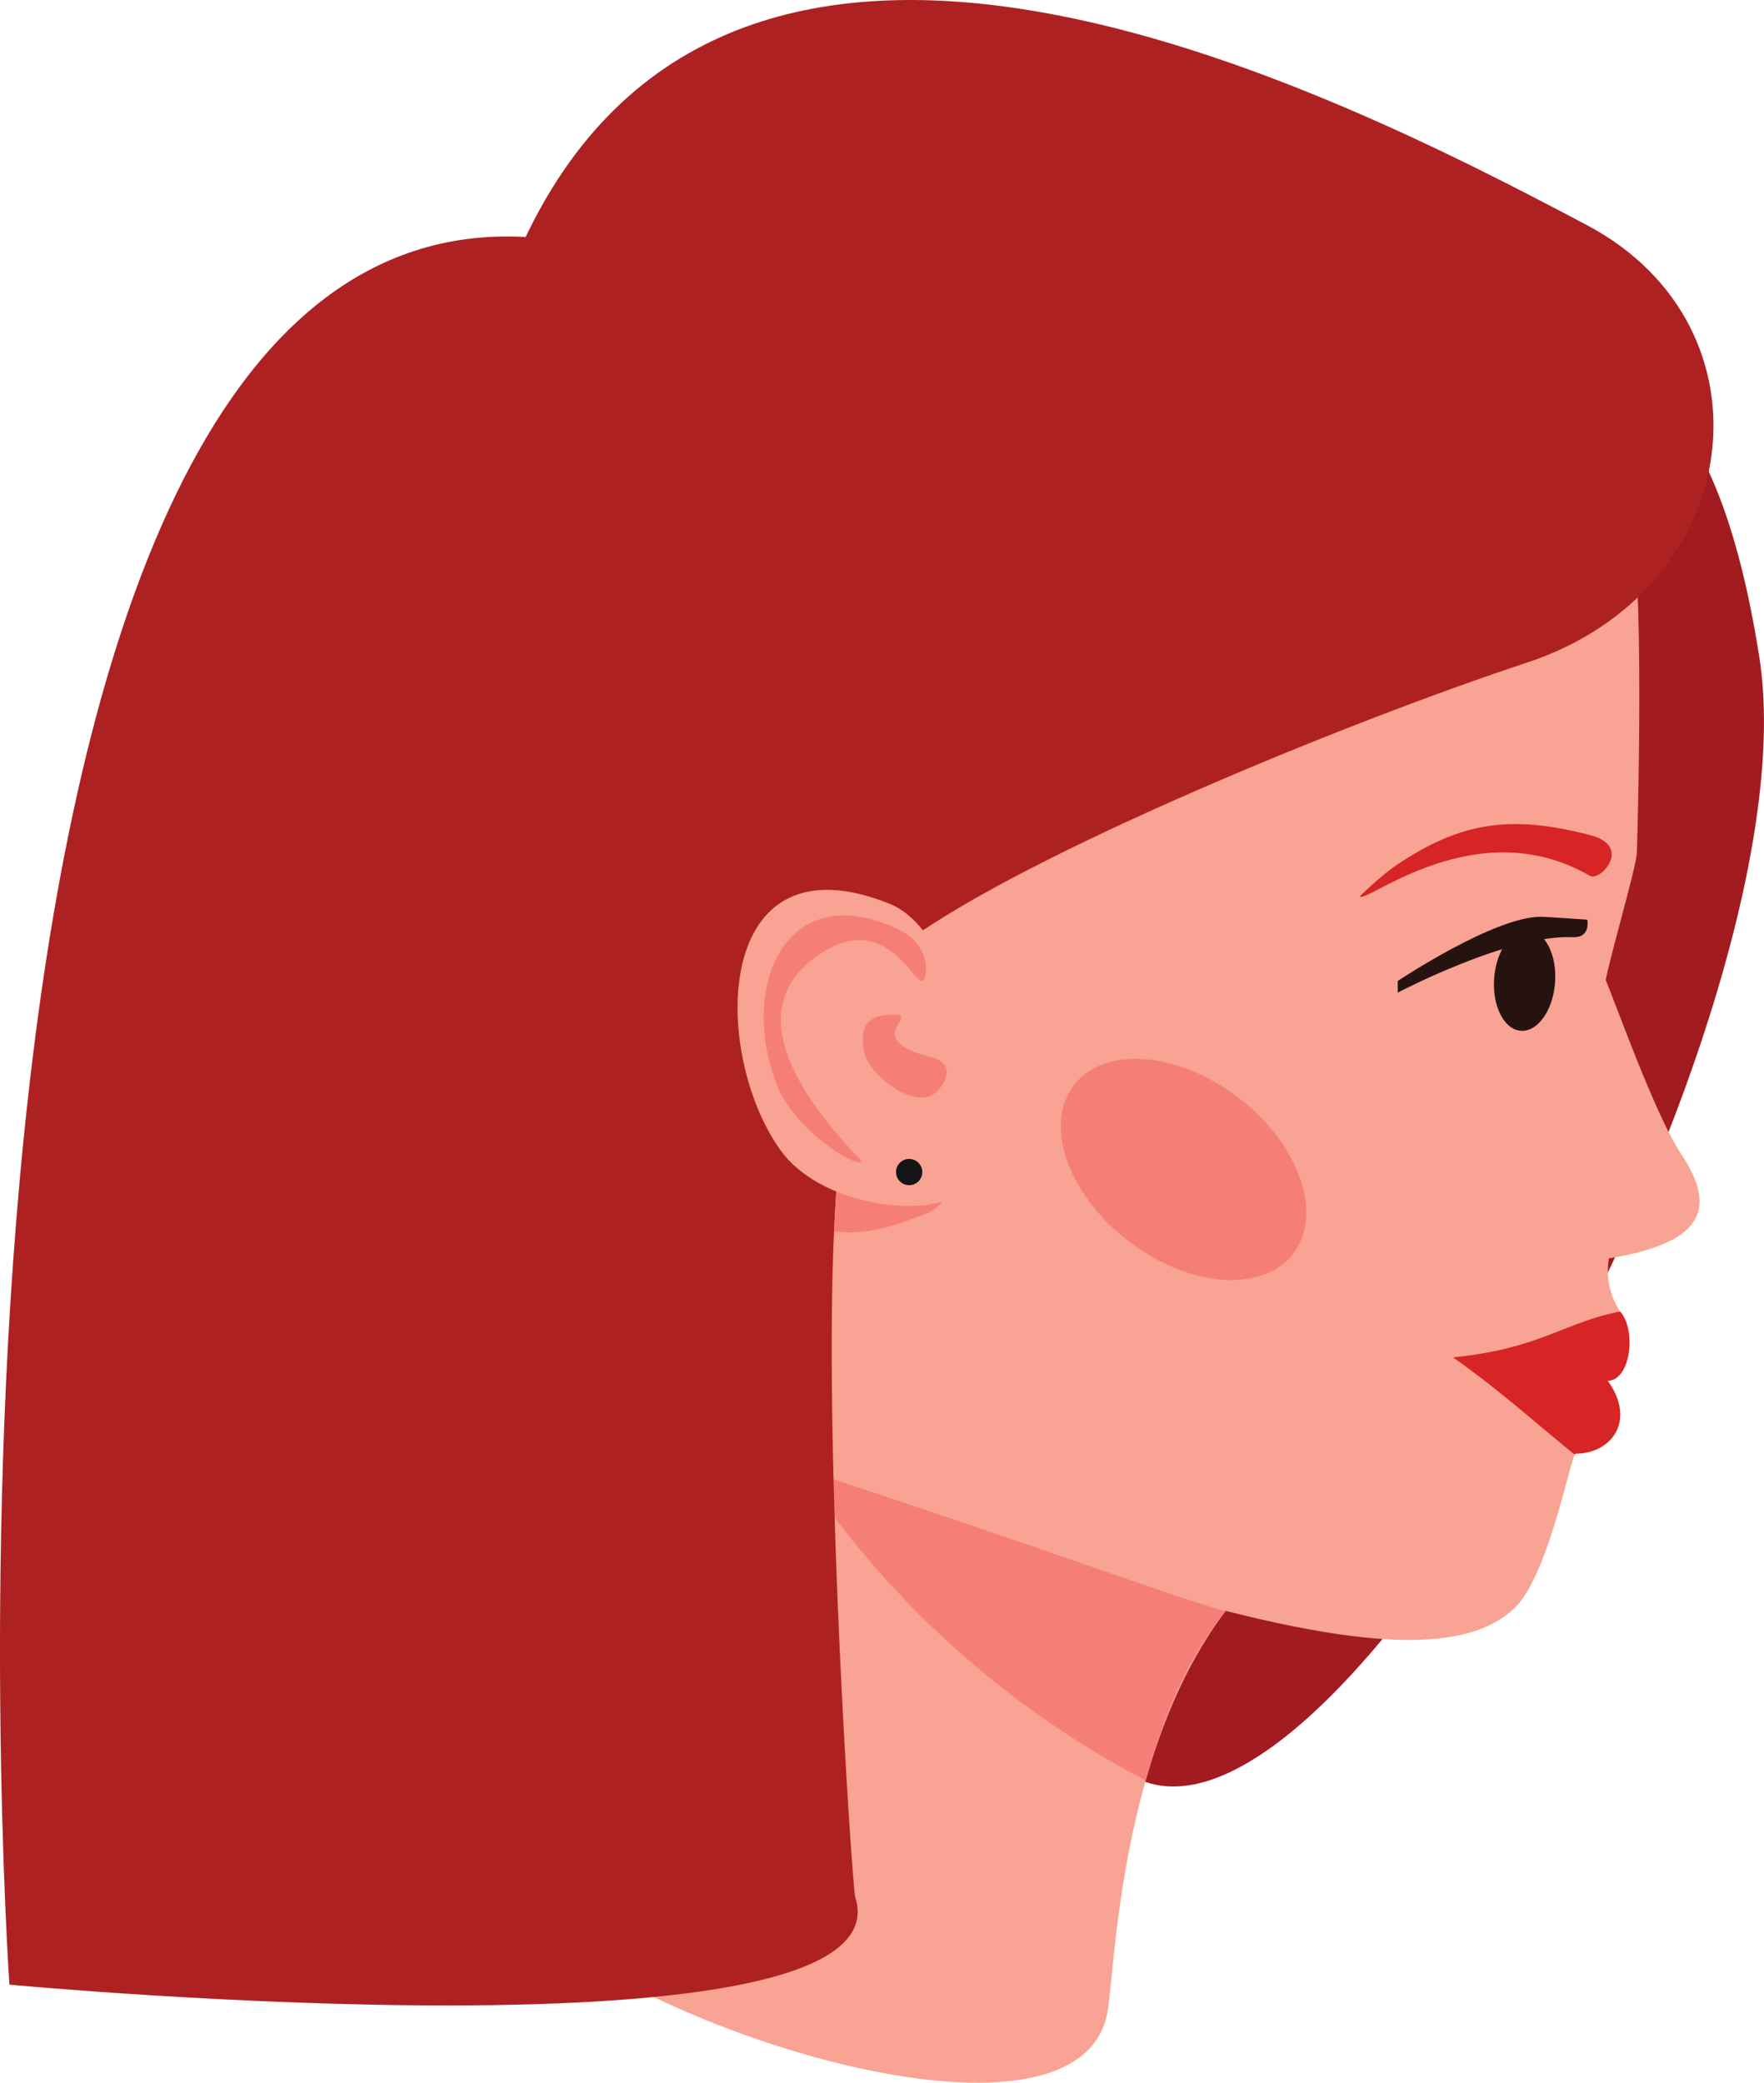 <?xml version="1.0" encoding="UTF-8" standalone="no"?>
<!-- Created with Inkscape (http://www.inkscape.org/) -->

<svg
   width="56.279mm"
   height="66.422mm"
   viewBox="0 0 56.279 66.422"
   version="1.1"
   id="svg1"
   xmlns="http://www.w3.org/2000/svg"
   xmlns:svg="http://www.w3.org/2000/svg">
  <defs
     id="defs1" />
  <g
     id="layer1"
     transform="translate(-33.312,-29.156)">
    <path
       id="path83"
       d="m 85.069,41.366 c 0,0 2.984,-0.102 4.373,8.747 1.768,11.259 -12.753,38.245 -19.587,35.872 -0.44,-0.153 -17.075,-6.189 -17.075,-6.189 0,0 23.647,-43.682 32.289,-38.43"
       style="fill:#a21b21;fill-opacity:1;fill-rule:nonzero;stroke:none;stroke-width:0.009" />
    <path
       id="path85"
       d="m 75.485,77.842 c -1.14,0.621 -2.083,1.458 -2.861,2.424 -1.338,1.658 -2.196,3.696 -2.76,5.672 -0.929,3.262 -1.057,6.357 -1.204,7.306 -0.65,4.219 -10.192,2.005 -15.699,-1.019 -2.474,-1.357 -4.134,-2.879 -3.809,-4.054 -8.56e-4,-0.013 4.56,-16.284 4.56,-16.284 0,0 19.409,3.266 21.773,5.956"
       style="fill:#f8a393;fill-opacity:1;fill-rule:nonzero;stroke:none;stroke-width:0.009" />
    <path
       id="path86"
       d="m 86.93,65.932 c 1.098,1.648 0.9,2.817 -2.233,3.35 -3.94,0.496 -0.279,-9.119 -0.279,-9.119 0.044,-0.145 1.581,4.373 2.512,5.769"
       style="fill:#f8a393;fill-opacity:1;fill-rule:nonzero;stroke:none;stroke-width:0.009" />
    <path
       id="path87"
       d="m 84.604,73.19 c 0.93,1.302 0.093,2.326 -1.024,2.326 -0.007,0 -0.016,0.011 -0.027,0.032 -0.193,0.371 -0.879,3.907 -1.927,4.899 C 79.994,81.994 76.376,81.771 69.589,79.743 L 56.092,76.434 c 0,0 -14.859,-16.782 -10.546,-33.322 2.396,-9.19 15.981,-12.074 26.869,-9.097 5.618,1.537 11.07,5.992 12.841,11.259 0.579,1.726 0.279,11.073 0.279,11.073 -0.021,0.527 -1.001,3.768 -1.023,4.28 -0.127,2.931 0.459,5.89 0.186,8.282 -0.052,0.458 -0.279,1.116 0.279,2.047 0.007,0.008 0.017,0.018 0.024,0.028 0.529,0.583 0.337,2.206 -0.396,2.206"
       style="fill:#f8a393;fill-opacity:1;fill-rule:nonzero;stroke:none;stroke-width:0.009" />
    <path
       id="path88"
       d="m 80.982,60.353 c -0.066,0.887 0.314,1.638 0.851,1.677 0.536,0.04 1.025,-0.646 1.092,-1.532 0.066,-0.886 -0.315,-1.637 -0.851,-1.676 -0.536,-0.041 -1.025,0.646 -1.092,1.531"
       style="fill:#261310;fill-opacity:1;fill-rule:nonzero;stroke:none;stroke-width:0.009" />
    <path
       id="path89"
       d="m 72.415,80.54 c -1.338,1.658 -1.987,3.421 -2.551,5.398 -2.937,-1.522 -7.466,-4.546 -11.035,-9.957 7.67,2.5 11.558,3.992 13.586,4.559"
       style="fill:#f57f78;fill-opacity:1;fill-rule:nonzero;stroke:none;stroke-width:0.009" />
    <path
       id="path90"
       d="m 84.045,57.092 c 0.314,0.181 1.374,-0.946 0,-1.302 -2.512,-0.652 -4.1,-0.43 -6.141,0.93 -0.558,0.372 -1.209,1.023 -1.209,1.023 0.166,0.267 3.714,-2.757 7.35,-0.651"
       style="fill:#d62524;fill-opacity:1;fill-rule:nonzero;stroke:none;stroke-width:0.009" />
    <path
       id="path92"
       d="m 74.572,69.137 c -0.97,1.264 -3.323,1.087 -5.256,-0.396 -1.934,-1.483 -2.715,-3.709 -1.746,-4.973 0.969,-1.264 3.322,-1.087 5.256,0.396 1.934,1.482 2.715,3.709 1.746,4.973"
       style="fill:#f57f78;fill-opacity:1;fill-rule:nonzero;stroke:none;stroke-width:0.009" />
    <path
       id="path93"
       d="m 77.904,60.814 c 0,0 3.536,-1.862 5.583,-1.769 0.589,0.028 0.465,-0.558 0.465,-0.558 0,0 -1.302,-0.093 -1.488,-0.093 -1.488,0 -4.559,2.048 -4.559,2.048 v 0.372"
       style="fill:#261310;fill-opacity:1;fill-rule:nonzero;stroke:none;stroke-width:0.009" />
    <path
       id="path94"
       d="m 84.604,73.19 c 0.93,1.302 0.093,2.326 -1.024,2.326 -0.007,0 -0.016,0.011 -0.027,0.032 -1.09,-0.87 -2.299,-1.986 -3.882,-3.102 2.792,-0.28 3.536,-1.117 5.328,-1.462 0.529,0.583 0.337,2.206 -0.396,2.206"
       style="fill:#d62524;fill-opacity:1;fill-rule:nonzero;stroke:none;stroke-width:0.009" />
    <path
       id="path95"
       d="m 81.999,50.299 c -5.479,1.803 -15.912,6.049 -19.82,8.933 -1.14,0.842 -1.758,3.344 -2.068,6.479 -0.085,0.863 -0.147,1.774 -0.19,2.712 -0.337,7.327 0.586,20.959 0.676,21.237 1.768,5.49 -26.985,2.791 -26.985,2.791 0,0 -3.908,-56.853 16.47,-55.737 6.793,-14.236 25.511,-4.803 33.87,-0.372 6.108,3.237 5.119,11.632 -1.954,13.957"
       style="fill:#ae2122;fill-opacity:1;fill-rule:nonzero;stroke:none;stroke-width:0.009" />
    <path
       id="path96"
       d="m 62.897,67.844 c -0.785,0.29 -1.813,0.75 -2.976,0.579 0.043,-0.938 0.105,-1.849 0.19,-2.712 0.987,-1.93 1.865,-3.921 2.719,-6.013 1.836,2.013 1.636,7.566 0.067,8.146"
       style="fill:#f57f78;fill-opacity:1;fill-rule:nonzero;stroke:none;stroke-width:0.009" />
    <path
       id="path97"
       d="m 61.697,57.981 c -5.661,-2.275 -5.705,4.741 -3.497,7.839 1.234,1.731 4.217,2.076 5.329,1.604 1.733,-0.735 0.876,-8.355 -1.832,-9.443"
       style="fill:#f8a393;fill-opacity:1;fill-rule:nonzero;stroke:none;stroke-width:0.009" />
    <path
       id="path98"
       d="m 63.049,64.083 c 0.271,-0.136 0.919,-0.976 -0.029,-1.211 -2.304,-0.572 -0.298,-1.379 -1.212,-1.362 -1.013,0.02 -1.03,0.552 -0.927,1.189 0.103,0.638 1.416,1.763 2.168,1.384"
       style="fill:#f57f78;fill-opacity:1;fill-rule:nonzero;stroke:none;stroke-width:0.009" />
    <path
       id="path99"
       d="m 62.705,60.443 c 0.203,0.053 0.379,-1.113 -0.701,-1.633 -3.629,-1.745 -5.116,1.822 -3.923,4.904 0.579,1.497 2.543,2.705 2.734,2.486 -1.698,-1.764 -4.093,-4.799 -1.33,-6.63 1.987,-1.318 2.918,0.794 3.22,0.872"
       style="fill:#f57f78;fill-opacity:1;fill-rule:nonzero;stroke:none;stroke-width:0.009" />
    <path
       id="path100"
       d="m 62.737,66.536 c 0,0.232 -0.187,0.419 -0.419,0.419 -0.231,0 -0.419,-0.187 -0.419,-0.419 0,-0.231 0.187,-0.419 0.419,-0.419 0.231,0 0.419,0.188 0.419,0.419"
       style="fill:#151516;fill-opacity:1;fill-rule:nonzero;stroke:none;stroke-width:0.009" />
  </g>
</svg>
